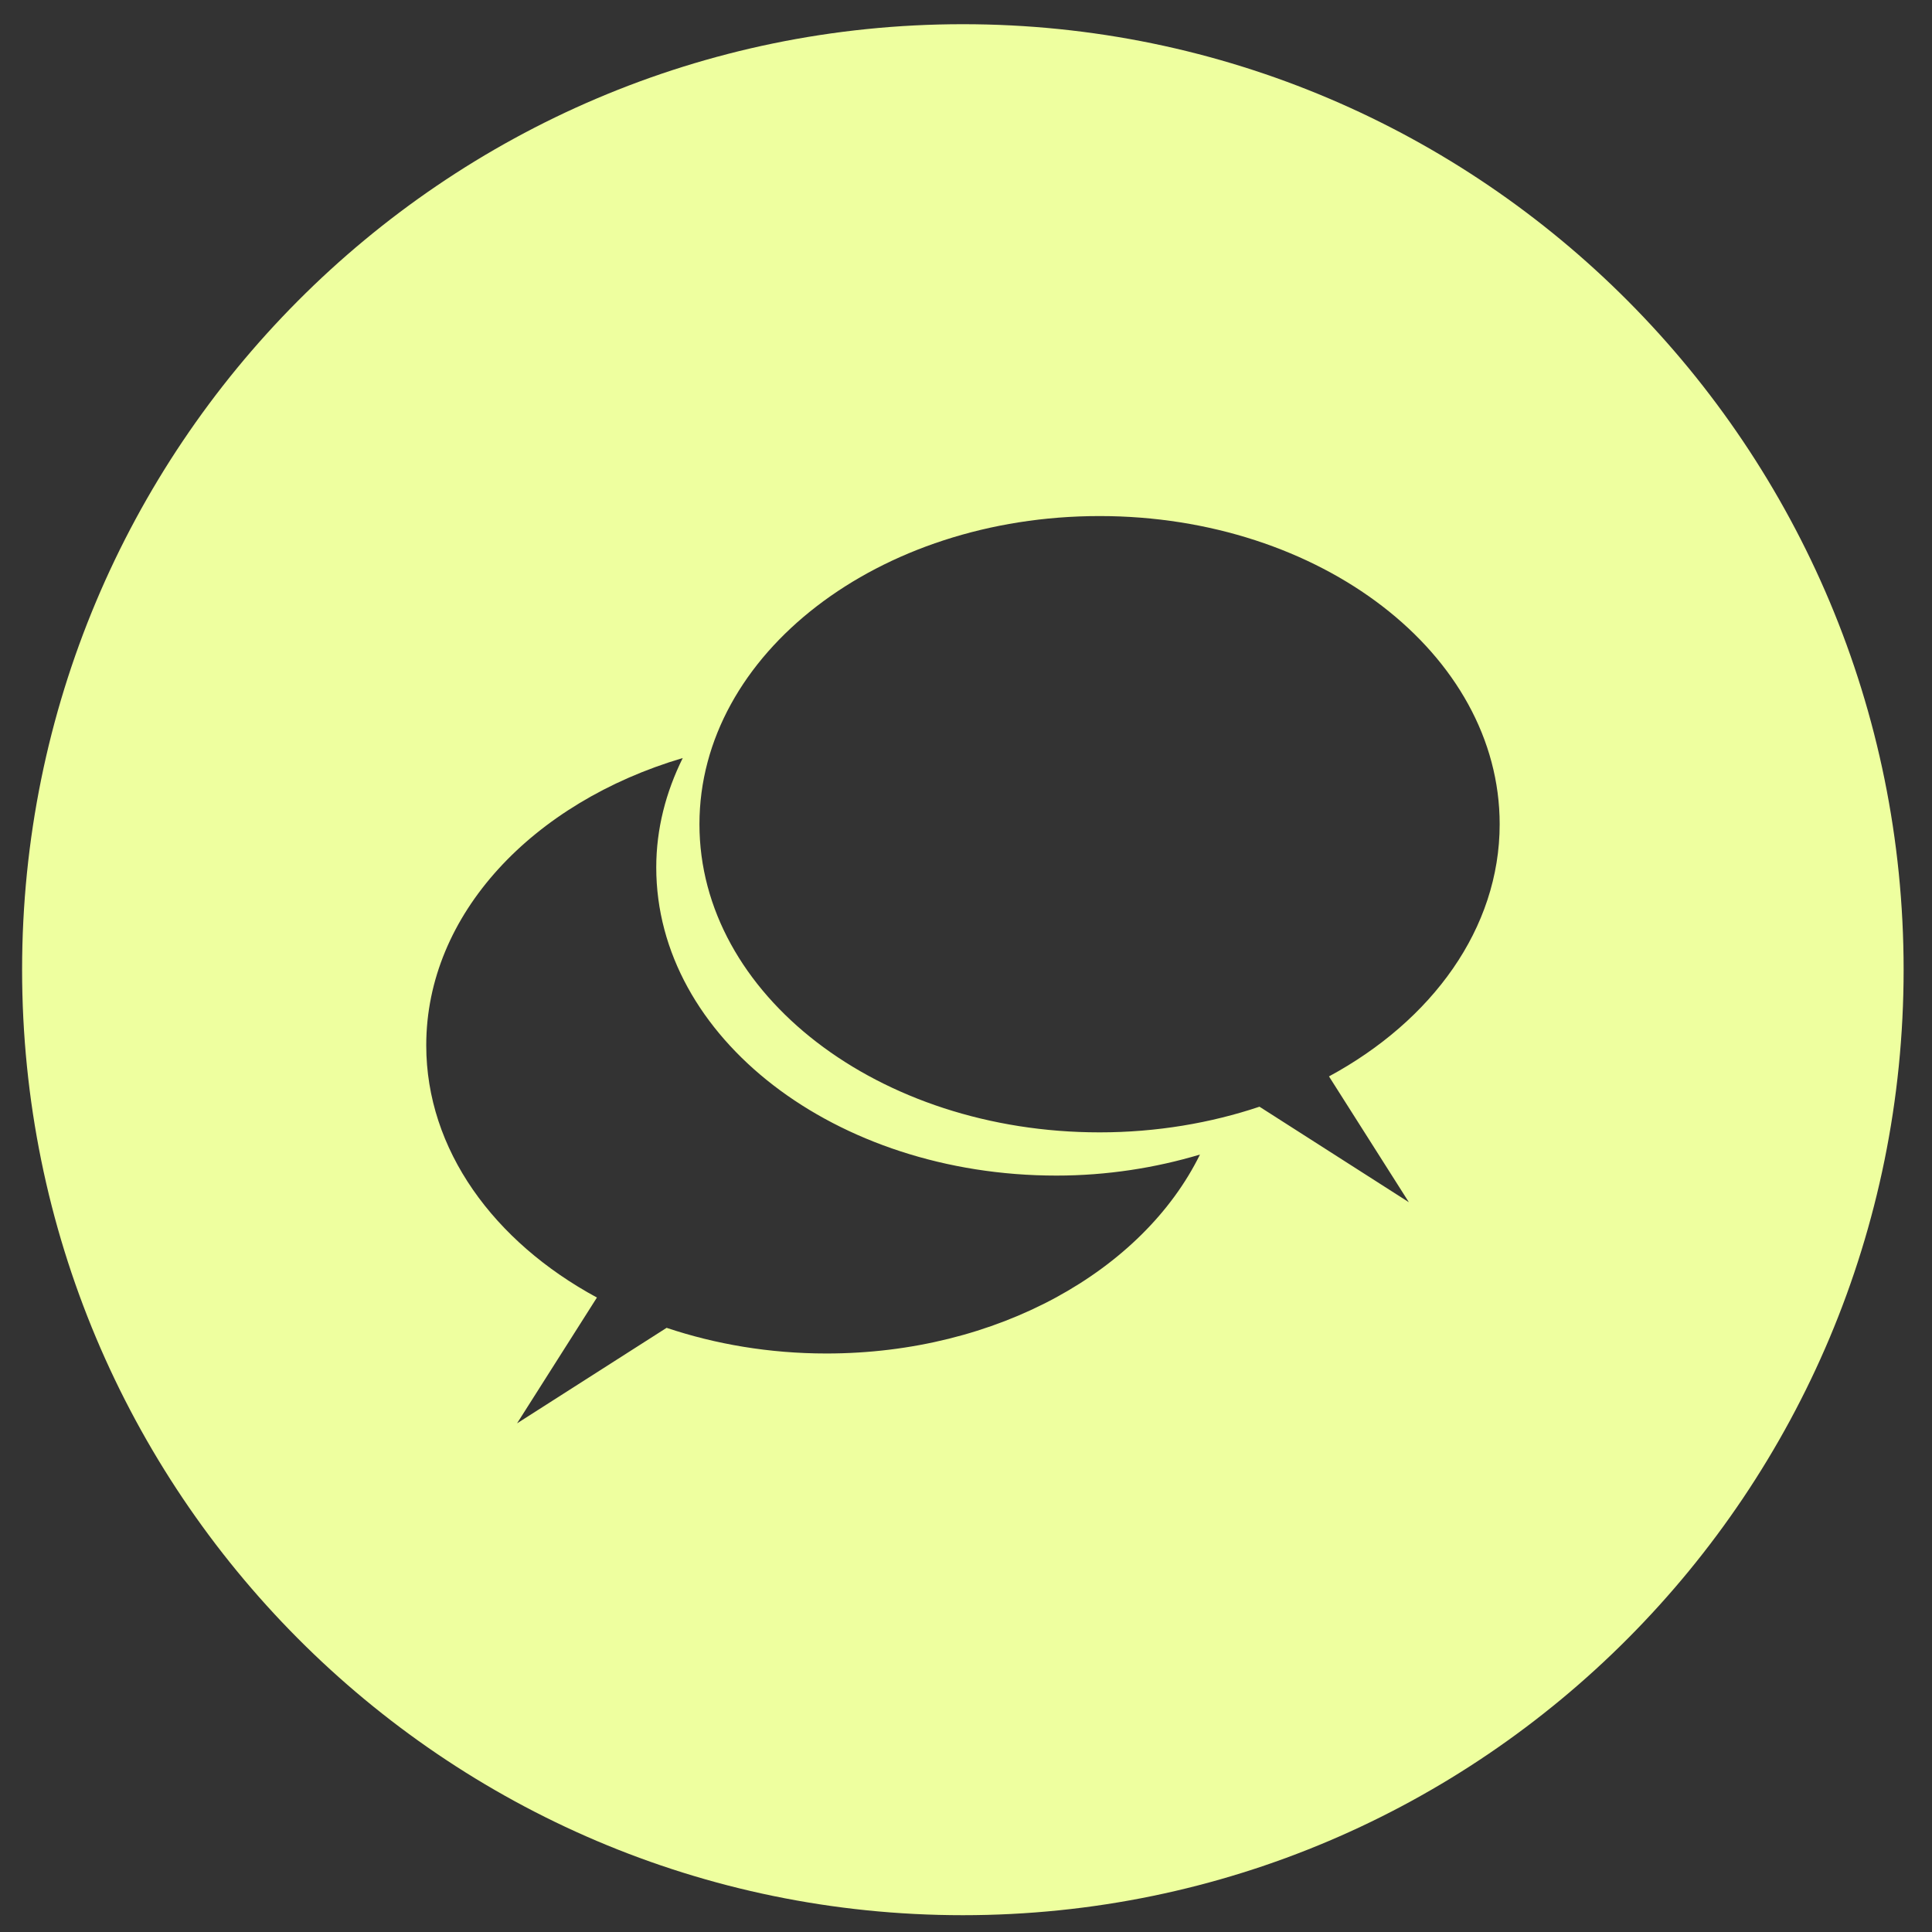 <svg width="800" height="800" xmlns="http://www.w3.org/2000/svg">
 <rect width="100%" height="100%" fill="#333333" stroke="none"/>
 <!-- Created with Method Draw - http://github.com/duopixel/Method-Draw/ -->

 <g>
  <title>background</title>
  <rect fill="none" id="canvas_background" height="802" width="802" y="-1" x="-1"/>
 </g>
 <g>
  <title>Layer 1</title>
  <g id="svg_6">
   <g id="svg_4" transform="matrix(0.795, 0, 0, 0.799, -1190.3, -796.969)">
    <path d="m1998.742,1010c-270.6,0 -490,219.4 -490,490c0,270.6 219.4,490 490,490c270.6,0 490,-219.4 490,-490c0,-270.6 -219.4,-490 -490,-490zm-71.1,688.9c-29.6,0 -57.7,-4.8 -83.2,-13.3l-77.9,49.5l41.6,-65.2c-53.7,-28.9 -88.9,-76.6 -88.9,-130.7c0,-68 55.5,-125.9 133.6,-148.9c-8.8,17.7 -13.8,36.7 -13.8,56.7c0,88.2 93.3,159.7 208.4,159.7c26.4,0 51.6,-4 74.8,-10.9c-29.8,60.2 -105.6,103.1 -194.6,103.1zm261.8,-143.6l41.6,65.2l-77.8,-49.5c-25.5,8.5 -53.7,13.3 -83.3,13.3c-115.1,0 -208.4,-71.5 -208.4,-159.7c0,-88.2 93.3,-159.7 208.4,-159.7c115.1,0 208.4,71.5 208.4,159.7c0,54 -35.2,101.8 -88.9,130.7z" id="svg_5" fill="#EEFF9F"/>
   </g>
  </g>
 </g>
</svg>